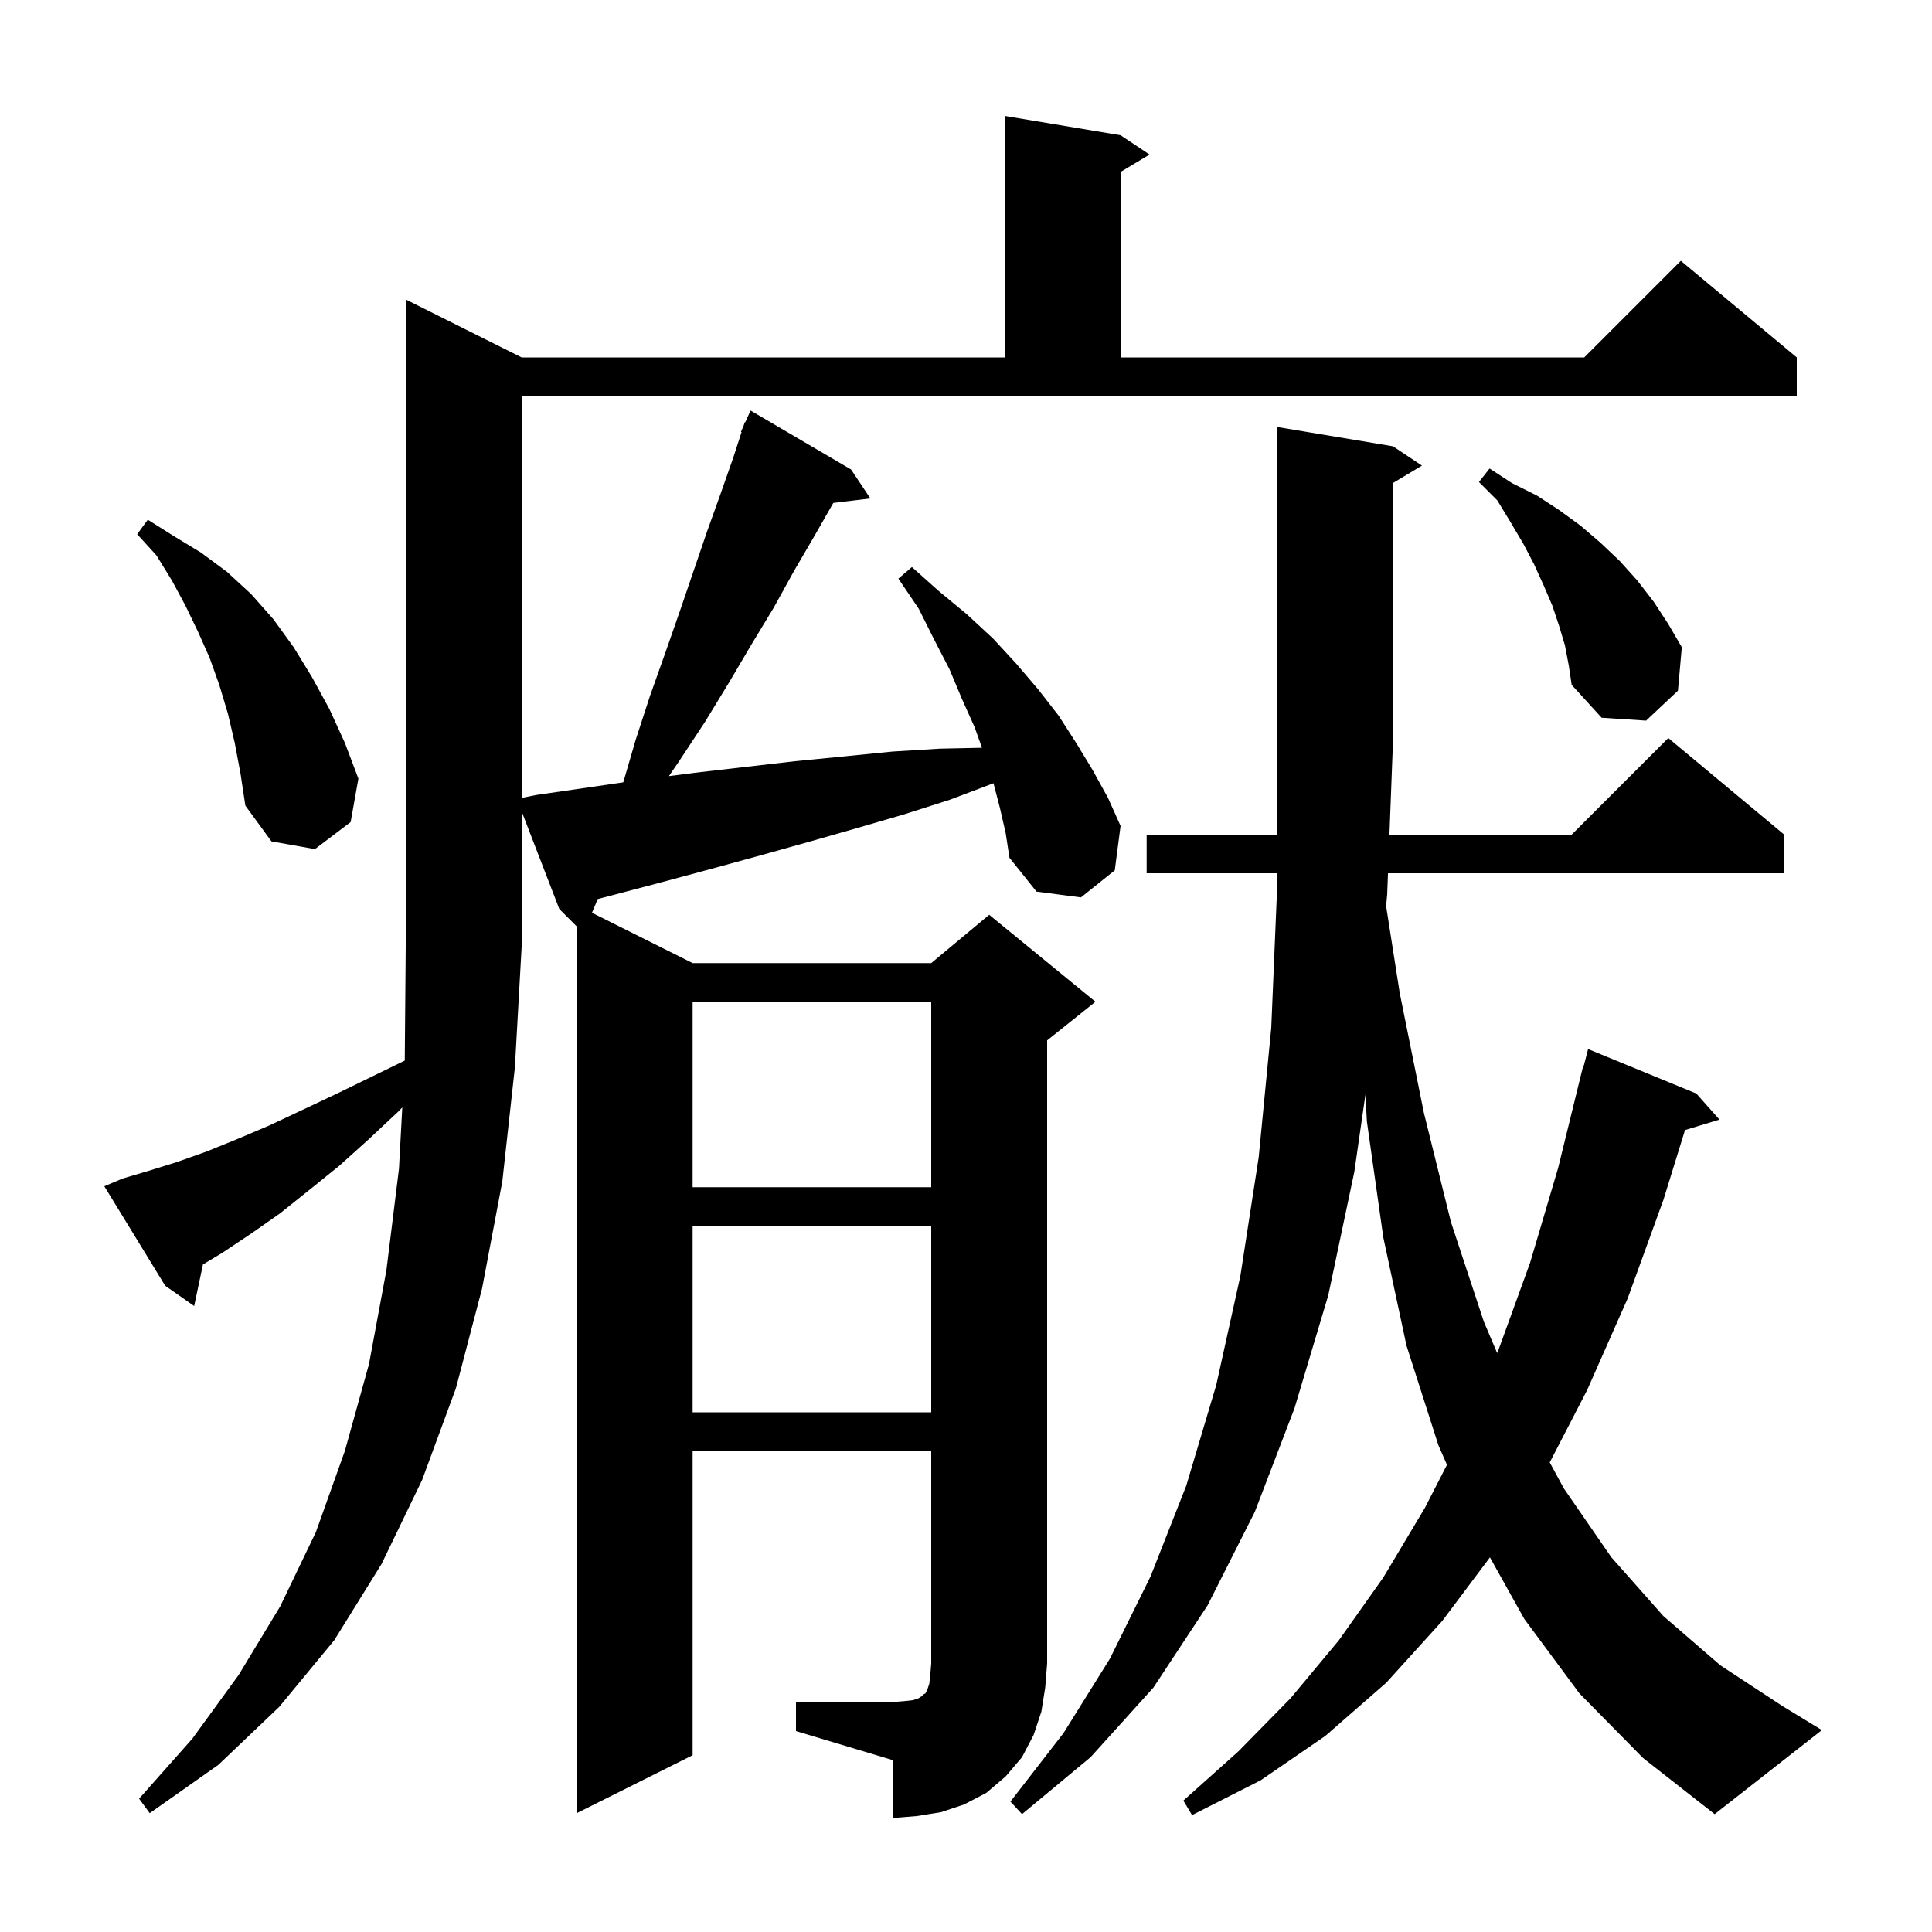 <svg xmlns="http://www.w3.org/2000/svg" xmlns:xlink="http://www.w3.org/1999/xlink" version="1.1" baseProfile="full" viewBox="0 0 200 200" width="200" height="200">
<g fill="black">
<path d="M 82.4 176.2 L 92.4 176.2 L 93.6 176.1 L 94.5 176.0 L 95.1 175.8 L 95.4 175.6 L 95.6 175.4 L 95.8 175.3 L 96.0 174.9 L 96.2 174.3 L 96.3 173.4 L 96.4 172.2 L 96.4 150.2 L 71.7 150.2 L 71.7 181.7 L 59.7 187.7 L 59.7 95.9 L 57.9 94.1 L 54.0 83.995 L 54.0 98.0 L 53.3 110.5 L 52.0 122.3 L 49.9 133.4 L 47.2 143.7 L 43.7 153.2 L 39.5 161.9 L 34.6 169.8 L 28.9 176.7 L 22.6 182.7 L 15.5 187.7 L 14.4 186.2 L 19.9 180.0 L 24.7 173.4 L 29.0 166.3 L 32.7 158.6 L 35.7 150.2 L 38.2 141.2 L 40.0 131.5 L 41.3 121.0 L 41.644 114.642 L 41.2 115.1 L 38.1 118.0 L 35.1 120.7 L 32.0 123.2 L 29.0 125.6 L 26.0 127.7 L 23.0 129.7 L 21.01 130.894 L 20.1 135.2 L 17.1 133.1 L 10.8 122.8 L 12.7 122.0 L 15.4 121.2 L 18.3 120.3 L 21.4 119.2 L 24.6 117.9 L 27.9 116.5 L 31.3 114.9 L 34.9 113.2 L 38.6 111.4 L 41.901 109.792 L 42.0 98.0 L 42.0 31.0 L 54.0 37.0 L 104.0 37.0 L 104.0 12.0 L 116.0 14.0 L 119.0 16.0 L 116.0 17.8 L 116.0 37.0 L 164.0 37.0 L 174.0 27.0 L 186.0 37.0 L 186.0 41.0 L 54.0 41.0 L 54.0 82.6 L 55.5 82.3 L 64.52 80.988 L 65.8 76.6 L 67.3 72.0 L 68.9 67.5 L 70.4 63.2 L 73.2 55.0 L 74.6 51.1 L 75.9 47.4 L 76.768 44.723 L 76.7 44.7 L 76.964 44.119 L 77.1 43.7 L 77.145 43.72 L 77.7 42.5 L 88.1 48.6 L 90.1 51.6 L 86.264 52.063 L 84.3 55.5 L 82.2 59.1 L 80.1 62.9 L 77.8 66.7 L 75.5 70.6 L 73.0 74.7 L 70.3 78.8 L 69.245 80.344 L 71.9 80.0 L 82.3 78.8 L 87.4 78.3 L 92.4 77.8 L 97.3 77.5 L 101.653 77.409 L 100.9 75.3 L 99.6 72.4 L 98.3 69.3 L 96.7 66.2 L 95.1 63.0 L 93.0 59.9 L 94.4 58.7 L 97.2 61.2 L 100.1 63.6 L 102.8 66.1 L 105.2 68.7 L 107.5 71.4 L 109.6 74.1 L 111.4 76.9 L 113.1 79.7 L 114.7 82.6 L 116.0 85.5 L 115.4 90.1 L 111.9 92.9 L 107.3 92.3 L 104.5 88.8 L 104.1 86.2 L 103.5 83.6 L 102.847 81.081 L 102.8 81.1 L 98.3 82.8 L 93.6 84.3 L 88.8 85.7 L 83.9 87.1 L 78.9 88.5 L 73.8 89.9 L 68.6 91.3 L 63.3 92.7 L 61.876 93.069 L 61.281 94.491 L 71.7 99.7 L 96.4 99.7 L 102.4 94.7 L 113.4 103.7 L 108.4 107.7 L 108.4 172.2 L 108.2 174.7 L 107.8 177.2 L 107.0 179.6 L 105.8 181.9 L 104.1 183.9 L 102.1 185.6 L 99.8 186.8 L 97.4 187.6 L 94.9 188.0 L 92.4 188.2 L 92.4 182.2 L 82.4 179.2 Z M 163.5 175.3 L 157.8 167.6 L 154.237 161.217 L 149.3 167.8 L 143.5 174.2 L 137.2 179.7 L 130.5 184.3 L 123.4 187.9 L 122.5 186.4 L 128.2 181.3 L 133.6 175.8 L 138.6 169.8 L 143.2 163.3 L 147.5 156.1 L 149.789 151.637 L 148.9 149.6 L 145.6 139.3 L 143.2 128.1 L 141.5 116.1 L 141.349 113.315 L 140.2 121.3 L 137.5 134.1 L 134.0 145.8 L 129.9 156.5 L 125.0 166.2 L 119.4 174.7 L 112.9 181.9 L 105.8 187.8 L 104.6 186.5 L 110.1 179.4 L 114.9 171.7 L 119.1 163.2 L 122.8 153.8 L 125.9 143.4 L 128.4 132.1 L 130.3 119.8 L 131.6 106.4 L 132.2 92.1 L 132.2 90.4 L 118.7 90.4 L 118.7 86.4 L 132.2 86.4 L 132.2 44.2 L 144.2 46.2 L 147.2 48.2 L 144.2 50.0 L 144.2 76.8 L 143.835 86.4 L 162.7 86.4 L 172.7 76.4 L 184.7 86.4 L 184.7 90.4 L 143.684 90.4 L 143.6 92.6 L 143.488 93.788 L 144.9 102.8 L 147.4 115.2 L 150.2 126.5 L 153.6 136.8 L 154.986 140.069 L 155.1 139.8 L 158.4 130.7 L 161.3 120.9 L 163.9 110.3 L 163.956 110.314 L 164.4 108.6 L 175.6 113.2 L 178.0 115.9 L 174.431 116.984 L 172.2 124.2 L 168.5 134.4 L 164.3 143.9 L 160.427 151.388 L 161.9 154.1 L 166.8 161.2 L 172.2 167.3 L 178.1 172.4 L 184.5 176.6 L 188.6 179.1 L 177.5 187.8 L 170.1 182.0 Z M 71.7 126.9 L 71.7 146.2 L 96.4 146.2 L 96.4 126.9 Z M 71.7 103.7 L 71.7 122.9 L 96.4 122.9 L 96.4 103.7 Z M 24.3 76.9 L 23.6 73.9 L 22.7 70.9 L 21.7 68.1 L 20.5 65.4 L 19.2 62.7 L 17.8 60.1 L 16.2 57.5 L 14.2 55.3 L 15.3 53.8 L 18.0 55.5 L 20.8 57.2 L 23.5 59.2 L 26.0 61.5 L 28.3 64.1 L 30.4 67.0 L 32.3 70.1 L 34.1 73.4 L 35.7 76.9 L 37.1 80.6 L 36.3 85.1 L 32.6 87.9 L 28.1 87.1 L 25.4 83.4 L 24.9 80.1 Z M 162.0 66.8 L 161.4 64.8 L 160.7 62.7 L 159.8 60.6 L 158.8 58.4 L 157.7 56.3 L 156.4 54.1 L 155.0 51.8 L 153.1 49.9 L 154.2 48.5 L 156.5 50.0 L 159.1 51.3 L 161.4 52.8 L 163.6 54.4 L 165.7 56.2 L 167.7 58.1 L 169.5 60.1 L 171.2 62.3 L 172.7 64.6 L 174.1 67.0 L 173.7 71.5 L 170.4 74.6 L 165.8 74.3 L 162.7 70.9 L 162.4 68.9 Z " />
</g>
</svg>

